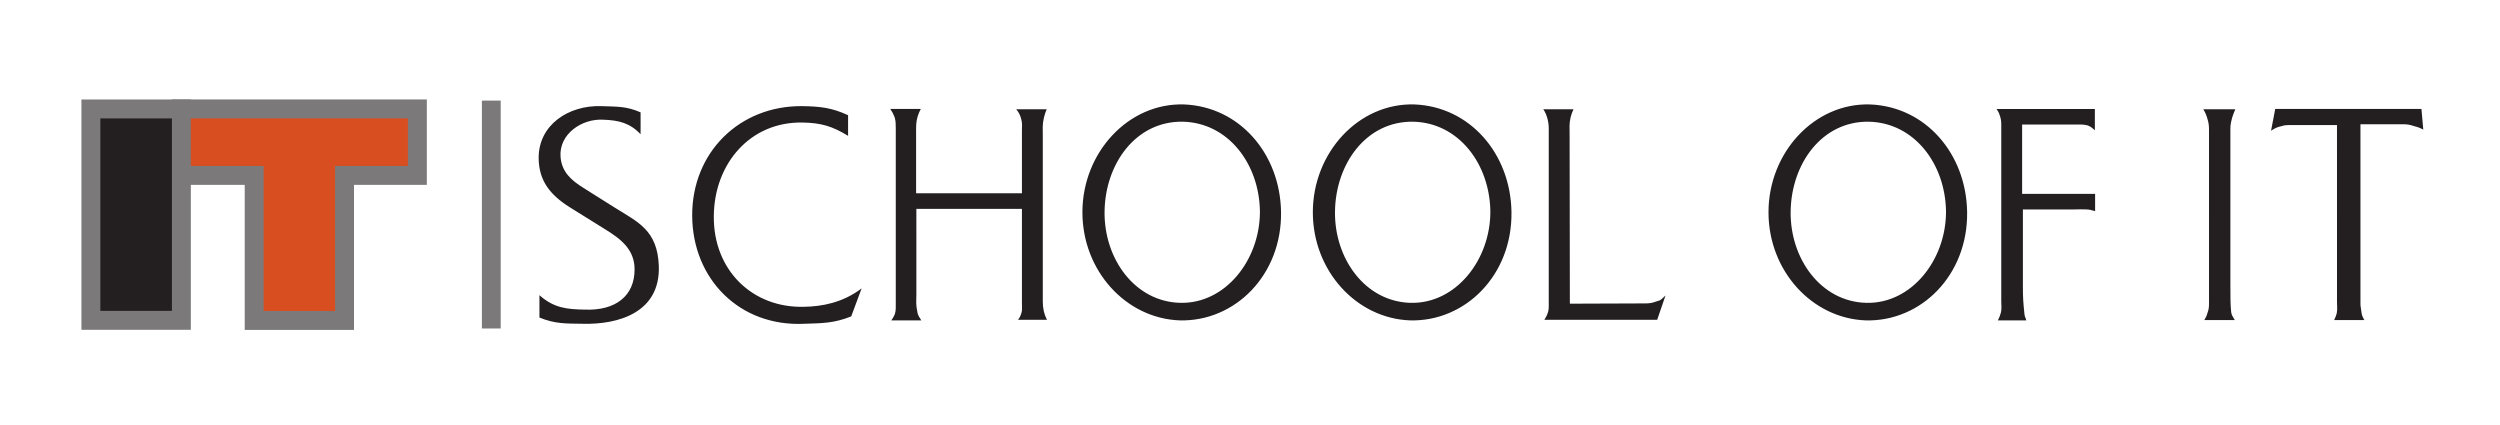 <?xml version="1.0" encoding="UTF-8" standalone="no"?>
<svg
   xmlns:dc="http://purl.org/dc/elements/1.1/"
   xmlns:cc="http://creativecommons.org/ns#"
   xmlns:rdf="http://www.w3.org/1999/02/22-rdf-syntax-ns#"
   xmlns:svg="http://www.w3.org/2000/svg"
   xmlns="http://www.w3.org/2000/svg"
   xmlns:sodipodi="http://sodipodi.sourceforge.net/DTD/sodipodi-0.dtd"
   xmlns:inkscape="http://www.inkscape.org/namespaces/inkscape"
   width="163.67mm"
   height="27.817mm"
   viewBox="0 0 163.67 27.817"
   version="1.1"
   id="svg589"
   inkscape:version="1.0.1 (3bc2e813f5, 2020-09-07)"
   sodipodi:docname="school_of_it_logo.svg">
  <defs
     id="defs583">
    <clipPath
       id="clipPath22"
       clipPathUnits="userSpaceOnUse">
      <path
         id="path20"
         d="M 27.654,23.971 H 496.976 V 141.957 H 27.654 Z" />
    </clipPath>
    <clipPath
       id="clipPath56"
       clipPathUnits="userSpaceOnUse">
      <path
         id="path54"
         d="M 27.654,23.971 H 496.976 V 141.957 H 27.654 Z" />
    </clipPath>
    <clipPath
       id="clipPath324"
       clipPathUnits="userSpaceOnUse">
      <path
         id="path322"
         d="M 27.654,23.971 H 496.976 V 141.957 H 27.654 Z" />
    </clipPath>
    <clipPath
       id="clipPath368"
       clipPathUnits="userSpaceOnUse">
      <path
         id="path366"
         d="M 27.654,23.971 H 496.976 V 141.957 H 27.654 Z" />
    </clipPath>
    <clipPath
       id="clipPath416"
       clipPathUnits="userSpaceOnUse">
      <path
         id="path414"
         d="M 27.654,23.971 H 496.976 V 141.957 H 27.654 Z" />
    </clipPath>
    <clipPath
       id="clipPath452"
       clipPathUnits="userSpaceOnUse">
      <path
         id="path450"
         d="M 27.654,23.971 H 496.976 V 141.957 H 27.654 Z" />
    </clipPath>
    <clipPath
       id="clipPath484"
       clipPathUnits="userSpaceOnUse">
      <path
         id="path482"
         d="M 27.654,23.971 H 496.976 V 141.957 H 27.654 Z" />
    </clipPath>
    <clipPath
       id="clipPath564"
       clipPathUnits="userSpaceOnUse">
      <path
         id="path562"
         d="M 27.654,23.971 H 496.976 V 141.957 H 27.654 Z" />
    </clipPath>
    <clipPath
       id="clipPath620"
       clipPathUnits="userSpaceOnUse">
      <path
         id="path618"
         d="M 27.654,23.971 H 496.976 V 141.957 H 27.654 Z" />
    </clipPath>
    <clipPath
       id="clipPath684"
       clipPathUnits="userSpaceOnUse">
      <path
         id="path682"
         d="M 27.654,23.971 H 496.976 V 141.957 H 27.654 Z" />
    </clipPath>
    <clipPath
       id="clipPath708"
       clipPathUnits="userSpaceOnUse">
      <path
         id="path706"
         d="M 27.654,23.971 H 496.976 V 141.957 H 27.654 Z" />
    </clipPath>
    <clipPath
       id="clipPath748"
       clipPathUnits="userSpaceOnUse">
      <path
         id="path746"
         d="M 27.654,23.971 H 496.976 V 141.957 H 27.654 Z" />
    </clipPath>
    <clipPath
       id="clipPath788"
       clipPathUnits="userSpaceOnUse">
      <path
         id="path786"
         d="M 27.654,23.971 H 496.976 V 141.957 H 27.654 Z" />
    </clipPath>
    <clipPath
       id="clipPath828"
       clipPathUnits="userSpaceOnUse">
      <path
         id="path826"
         d="M 27.654,23.971 H 496.976 V 141.957 H 27.654 Z" />
    </clipPath>
    <clipPath
       id="clipPath860"
       clipPathUnits="userSpaceOnUse">
      <path
         id="path858"
         d="M 27.654,23.971 H 496.976 V 141.957 H 27.654 Z" />
    </clipPath>
    <clipPath
       id="clipPath900"
       clipPathUnits="userSpaceOnUse">
      <path
         id="path898"
         d="M 27.654,23.971 H 496.976 V 141.957 H 27.654 Z" />
    </clipPath>
    <clipPath
       id="clipPath972"
       clipPathUnits="userSpaceOnUse">
      <path
         id="path970"
         d="M 27.654,23.971 H 496.976 V 141.957 H 27.654 Z" />
    </clipPath>
    <clipPath
       id="clipPath1020"
       clipPathUnits="userSpaceOnUse">
      <path
         id="path1018"
         d="M 27.654,23.971 H 496.976 V 141.957 H 27.654 Z" />
    </clipPath>
    <clipPath
       id="clipPath1060"
       clipPathUnits="userSpaceOnUse">
      <path
         id="path1058"
         d="M 27.654,23.971 H 496.976 V 141.957 H 27.654 Z" />
    </clipPath>
    <clipPath
       id="clipPath1092"
       clipPathUnits="userSpaceOnUse">
      <path
         id="path1090"
         d="M 27.654,23.971 H 496.976 V 141.957 H 27.654 Z" />
    </clipPath>
    <clipPath
       id="clipPath1140"
       clipPathUnits="userSpaceOnUse">
      <path
         id="path1138"
         d="M 27.654,23.971 H 496.976 V 141.957 H 27.654 Z" />
    </clipPath>
    <clipPath
       id="clipPath56-2"
       clipPathUnits="userSpaceOnUse">
      <path
         id="path54-7"
         d="M 27.654,23.971 H 496.976 V 141.957 H 27.654 Z" />
    </clipPath>
    <clipPath
       id="clipPath324-0"
       clipPathUnits="userSpaceOnUse">
      <path
         id="path322-9"
         d="M 27.654,23.971 H 496.976 V 141.957 H 27.654 Z" />
    </clipPath>
    <clipPath
       id="clipPath368-3"
       clipPathUnits="userSpaceOnUse">
      <path
         id="path366-6"
         d="M 27.654,23.971 H 496.976 V 141.957 H 27.654 Z" />
    </clipPath>
    <clipPath
       id="clipPath416-0"
       clipPathUnits="userSpaceOnUse">
      <path
         id="path414-6"
         d="M 27.654,23.971 H 496.976 V 141.957 H 27.654 Z" />
    </clipPath>
    <clipPath
       id="clipPath452-2"
       clipPathUnits="userSpaceOnUse">
      <path
         id="path450-6"
         d="M 27.654,23.971 H 496.976 V 141.957 H 27.654 Z" />
    </clipPath>
    <clipPath
       id="clipPath484-1"
       clipPathUnits="userSpaceOnUse">
      <path
         id="path482-8"
         d="M 27.654,23.971 H 496.976 V 141.957 H 27.654 Z" />
    </clipPath>
    <clipPath
       id="clipPath564-7"
       clipPathUnits="userSpaceOnUse">
      <path
         id="path562-9"
         d="M 27.654,23.971 H 496.976 V 141.957 H 27.654 Z" />
    </clipPath>
    <clipPath
       id="clipPath620-2"
       clipPathUnits="userSpaceOnUse">
      <path
         id="path618-0"
         d="M 27.654,23.971 H 496.976 V 141.957 H 27.654 Z" />
    </clipPath>
    <clipPath
       id="clipPath684-2"
       clipPathUnits="userSpaceOnUse">
      <path
         id="path682-3"
         d="M 27.654,23.971 H 496.976 V 141.957 H 27.654 Z" />
    </clipPath>
    <clipPath
       id="clipPath708-7"
       clipPathUnits="userSpaceOnUse">
      <path
         id="path706-5"
         d="M 27.654,23.971 H 496.976 V 141.957 H 27.654 Z" />
    </clipPath>
    <clipPath
       id="clipPath748-9"
       clipPathUnits="userSpaceOnUse">
      <path
         id="path746-2"
         d="M 27.654,23.971 H 496.976 V 141.957 H 27.654 Z" />
    </clipPath>
    <clipPath
       id="clipPath788-2"
       clipPathUnits="userSpaceOnUse">
      <path
         id="path786-8"
         d="M 27.654,23.971 H 496.976 V 141.957 H 27.654 Z" />
    </clipPath>
    <clipPath
       id="clipPath828-9"
       clipPathUnits="userSpaceOnUse">
      <path
         id="path826-7"
         d="M 27.654,23.971 H 496.976 V 141.957 H 27.654 Z" />
    </clipPath>
    <clipPath
       id="clipPath860-3"
       clipPathUnits="userSpaceOnUse">
      <path
         id="path858-6"
         d="M 27.654,23.971 H 496.976 V 141.957 H 27.654 Z" />
    </clipPath>
    <clipPath
       id="clipPath900-1"
       clipPathUnits="userSpaceOnUse">
      <path
         id="path898-2"
         d="M 27.654,23.971 H 496.976 V 141.957 H 27.654 Z" />
    </clipPath>
    <clipPath
       id="clipPath972-9"
       clipPathUnits="userSpaceOnUse">
      <path
         id="path970-3"
         d="M 27.654,23.971 H 496.976 V 141.957 H 27.654 Z" />
    </clipPath>
    <clipPath
       id="clipPath1020-1"
       clipPathUnits="userSpaceOnUse">
      <path
         id="path1018-9"
         d="M 27.654,23.971 H 496.976 V 141.957 H 27.654 Z" />
    </clipPath>
    <clipPath
       id="clipPath1060-4"
       clipPathUnits="userSpaceOnUse">
      <path
         id="path1058-7"
         d="M 27.654,23.971 H 496.976 V 141.957 H 27.654 Z" />
    </clipPath>
    <clipPath
       id="clipPath1092-8"
       clipPathUnits="userSpaceOnUse">
      <path
         id="path1090-4"
         d="M 27.654,23.971 H 496.976 V 141.957 H 27.654 Z" />
    </clipPath>
    <clipPath
       id="clipPath1140-5"
       clipPathUnits="userSpaceOnUse">
      <path
         id="path1138-0"
         d="M 27.654,23.971 H 496.976 V 141.957 H 27.654 Z" />
    </clipPath>
    <clipPath
       id="clipPath22-3"
       clipPathUnits="userSpaceOnUse">
      <path
         id="path20-6"
         d="M 27.654,23.971 H 496.976 V 141.957 H 27.654 Z" />
    </clipPath>
  </defs>
  <sodipodi:namedview
     id="base"
     pagecolor="#ffffff"
     bordercolor="#666666"
     borderopacity="1.0"
     inkscape:pageopacity="0.0"
     inkscape:pageshadow="2"
     inkscape:zoom="0.24748737"
     inkscape:cx="-562.0335"
     inkscape:cy="-975.19319"
     inkscape:document-units="mm"
     inkscape:current-layer="layer1"
     inkscape:document-rotation="0"
     showgrid="false"
     inkscape:window-width="1920"
     inkscape:window-height="970"
     inkscape:window-x="0"
     inkscape:window-y="27"
     inkscape:window-maximized="1"
     fit-margin-top="0"
     fit-margin-left="0"
     fit-margin-right="0"
     fit-margin-bottom="0" />
  <g
     inkscape:label="Layer 1"
     inkscape:groupmode="layer"
     id="layer1"
     transform="translate(-354.253,-609.737)">
    <g
       id="g9367-1"
       transform="matrix(1.108,0,0,1.108,336.592,317.942)">
      <rect
         style="fill:none;stroke-width:0.241"
         id="rect6584-0"
         width="147.724"
         height="25.107"
         x="15.941"
         y="263.366" />
      <g
         id="g3799-6"
         transform="matrix(1.508,0,0,1.508,-99.063,-132.027)">
        <g
           transform="matrix(0.353,0,0,-0.275,95.512,275.059)"
           id="g12-3">
          <path
             id="path14-2"
             style="fill:none;stroke:#7b7979;stroke-width:2.085;stroke-linecap:butt;stroke-linejoin:miter;stroke-miterlimit:4;stroke-dasharray:none;stroke-opacity:1"
             d="M 0,0 V 32.468" />
        </g>
        <g
           id="g16-0"
           transform="matrix(0.353,0,0,-0.353,-0.255,300.473)">
          <g
             clip-path="url(#clipPath22-3)"
             id="g18-6">
            <g
               transform="translate(289.889,78.926)"
               id="g24-1">
              <path
                 id="path26-5"
                 style="fill:#231f20;fill-opacity:1;fill-rule:nonzero;stroke:none"
                 d="M 0,0 C -0.145,3.99 -2.315,4.869 -4.919,6.503 L -8.362,8.67 c -1.36,0.849 -2.401,1.76 -2.546,3.425 -0.203,2.576 2.401,4.304 4.774,4.146 1.678,-0.062 2.893,-0.345 4.109,-1.602 v 2.419 c -1.563,0.691 -2.633,0.629 -4.34,0.691 -3.646,0.126 -7.002,-2.073 -6.974,-5.78 0.029,-2.513 1.274,-4.052 3.386,-5.403 l 3.935,-2.451 c 1.794,-1.099 3.327,-2.262 3.327,-4.492 0,-2.922 -2.083,-4.587 -5.497,-4.461 -2.055,0.032 -3.472,0.189 -5.064,1.602 V -5.717 C -11.487,-6.44 -10.3,-6.377 -8.42,-6.409 -4.514,-6.503 0.174,-5.183 0,0 M 22.51,-2.482 C 20.398,-4.084 18.083,-4.492 16.116,-4.524 10.445,-4.681 6.018,-0.503 6.105,5.592 c 0.058,5.78 4.051,10.461 9.866,10.335 2.026,-0.031 3.3,-0.408 5.035,-1.476 v 2.293 c -1.852,0.848 -3.125,0.974 -5.093,1.005 C 8.94,17.812 3.674,12.597 3.703,5.592 3.732,-1.414 8.94,-6.754 16.146,-6.409 c 2.053,0.063 3.297,0.063 5.208,0.817 z m 20.572,-3.487 c -0.174,0.346 -0.26,0.597 -0.347,0.943 -0.087,0.408 -0.116,0.691 -0.116,1.068 v 18.346 c 0,0.785 -0.058,1.288 0.116,2.042 0.087,0.377 0.173,0.628 0.318,0.974 h -3.385 c 0.289,-0.346 0.434,-0.629 0.55,-1.068 0.144,-0.472 0.086,-0.817 0.086,-1.32 V 8.074 H 28.557 v 6.628 c 0,0.754 -0.029,1.225 0.174,1.916 0.116,0.315 0.173,0.503 0.347,0.817 H 25.693 C 25.924,17.09 26.04,16.87 26.185,16.493 26.3,16.053 26.3,15.739 26.3,15.268 V -4.147 c 0,-0.471 0.029,-0.785 -0.115,-1.225 -0.116,-0.251 -0.203,-0.408 -0.377,-0.66 h 3.328 c -0.174,0.283 -0.318,0.472 -0.405,0.754 -0.232,1.068 -0.145,1.288 -0.145,2.137 V 6.346 H 40.304 V -4.147 c 0,-0.345 0.029,-0.534 0,-0.817 -0.086,-0.408 -0.173,-0.659 -0.434,-1.005 z M 69.064,6.032 c -0.115,6.44 -4.6,11.655 -10.763,11.906 -6.192,0.188 -11.284,-5.341 -11.284,-11.969 0,-6.503 4.832,-11.781 10.792,-12.001 6.134,-0.157 11.371,5.027 11.255,12.064 m -2.343,0 c 0,-5.372 -3.848,-10.242 -8.854,-10.116 -5.035,0.126 -8.478,4.901 -8.391,10.178 0.087,5.278 3.472,9.99 8.651,9.928 5.064,-0.095 8.536,-4.681 8.594,-9.99 m 27.921,0 c -0.116,6.44 -4.601,11.655 -10.764,11.906 -6.192,0.188 -11.284,-5.341 -11.284,-11.969 0,-6.503 4.832,-11.781 10.792,-12.001 6.135,-0.157 11.371,5.027 11.256,12.064 m -2.344,0 c 0,-5.372 -3.848,-10.242 -8.854,-10.116 -5.034,0.126 -8.477,4.901 -8.391,10.178 0.087,5.278 3.472,9.99 8.652,9.928 5.063,-0.095 8.535,-4.681 8.593,-9.99 m 19.443,-9.299 c -0.723,-0.691 -0.578,-0.503 -1.012,-0.66 -0.492,-0.188 -0.782,-0.22 -1.274,-0.22 l -8.333,-0.031 -0.028,18.723 c 0,0.785 -0.058,1.257 0.115,1.979 0.087,0.346 0.174,0.566 0.319,0.88 h -3.357 c 0.232,-0.346 0.347,-0.629 0.463,-1.037 0.116,-0.471 0.145,-0.722 0.145,-1.194 V -4.053 c 0,-0.502 0.029,-0.816 -0.145,-1.256 -0.087,-0.251 -0.202,-0.44 -0.347,-0.66 h 12.528 z m 33.476,9.299 c -0.115,6.44 -4.6,11.655 -10.763,11.906 -6.192,0.188 -11.284,-5.341 -11.284,-11.969 0,-6.503 4.832,-11.781 10.792,-12.001 6.134,-0.157 11.371,5.027 11.255,12.064 m -2.343,0 c 0,-5.372 -3.849,-10.242 -8.853,-10.116 -5.036,0.126 -8.479,4.901 -8.392,10.178 0.087,5.278 3.472,9.99 8.651,9.928 5.064,-0.095 8.536,-4.681 8.594,-9.99 m 16.55,0.062 v 1.917 h -8.102 v 7.696 h 5.874 c 0.549,0 0.925,0.032 1.388,-0.094 0.348,-0.125 0.521,-0.283 0.812,-0.534 v 2.356 h -10.909 c 0.144,-0.22 0.26,-0.408 0.347,-0.691 0.115,-0.345 0.173,-0.597 0.173,-0.974 V -3.895 c 0,-0.472 0.058,-0.786 -0.028,-1.226 -0.087,-0.345 -0.174,-0.565 -0.348,-0.911 h 3.154 c -0.058,0.283 -0.174,0.377 -0.203,0.691 -0.144,1.383 -0.173,1.885 -0.173,3.048 v 8.576 h 5.787 c 0.463,0 0.752,0.031 1.244,0 0.376,0 0.607,-0.094 0.984,-0.189 m 15.565,11.31 h -3.558 c 0.231,-0.377 0.347,-0.66 0.463,-1.068 0.144,-0.472 0.173,-0.754 0.173,-1.225 V -3.99 c 0,-0.471 0,-0.785 -0.173,-1.225 -0.087,-0.314 -0.174,-0.502 -0.348,-0.785 h 3.386 c -0.174,0.314 -0.348,0.502 -0.405,0.879 -0.087,0.786 -0.087,1.854 -0.087,3.048 v 17.246 c 0,0.346 0,0.566 0.202,1.32 0.116,0.345 0.203,0.597 0.347,0.911 m 20.861,-2.262 -0.202,2.293 h -16.232 l -0.463,-2.419 c 0.376,0.252 0.666,0.409 1.129,0.503 0.289,0.094 0.462,0.126 0.752,0.126 h 5.439 V -3.958 c 0,-0.503 0.058,-0.817 -0.029,-1.288 C 186.158,-5.529 186.1,-5.717 185.955,-6 h 3.357 c -0.174,0.314 -0.29,0.534 -0.319,0.848 -0.144,0.88 -0.116,0.785 -0.116,1.257 v 19.634 h 4.717 c 0.492,0 0.81,-0.063 1.273,-0.22 0.376,-0.094 0.636,-0.189 0.983,-0.377" />
            </g>
          </g>
        </g>
        <g
           id="g2940-5">
          <g
             transform="matrix(0.353,0,0,-0.353,83.738,268.69)"
             id="g28-4">
            <path
               id="path30-7"
               style="fill:#d94e20;fill-opacity:1;fill-rule:nonzero;stroke:none"
               d="m 0,0 h 8.085 v -16.1 h 7.927 V 0 h 8.084 V 5.279 H 0 Z" />
          </g>
          <g
             transform="matrix(0.353,0,0,-0.353,83.738,268.69)"
             id="g32-6">
            <path
               id="path34-5"
               style="fill:none;stroke:#7b7979;stroke-width:4.203;stroke-linecap:butt;stroke-linejoin:miter;stroke-miterlimit:4;stroke-dasharray:none;stroke-opacity:1"
               d="m 0,0 h 8.085 v -16.1 h 7.927 V 0 h 8.084 V 5.279 H 0 Z" />
          </g>
          <path
             id="path36-6"
             style="fill:#231f20;fill-opacity:1;fill-rule:nonzero;stroke:none;stroke-width:0.353"
             d="m 80.194,274.369 h 2.803 v -7.541 h -2.803 z" />
          <path
             id="path38-9"
             style="fill:none;stroke:#7b7979;stroke-width:1.483;stroke-linecap:butt;stroke-linejoin:miter;stroke-miterlimit:4;stroke-dasharray:none;stroke-opacity:1"
             d="m 80.194,274.369 h 2.803 v -7.541 h -2.803 z" />
          <g
             transform="matrix(0.353,0,0,-0.353,83.738,268.69)"
             id="g40-3">
            <path
               id="path42-7"
               style="fill:#d94e20;fill-opacity:1;fill-rule:nonzero;stroke:none"
               d="m 0,0 h 8.085 v -16.1 h 7.927 V 0 h 8.084 V 5.279 H 0 Z" />
          </g>
          <path
             id="path44-4"
             style="fill:#231f20;fill-opacity:1;fill-rule:nonzero;stroke:none;stroke-width:0.353"
             d="m 80.194,274.369 h 2.803 v -7.541 h -2.803 z" />
        </g>
      </g>
    </g>
  </g>
</svg>
